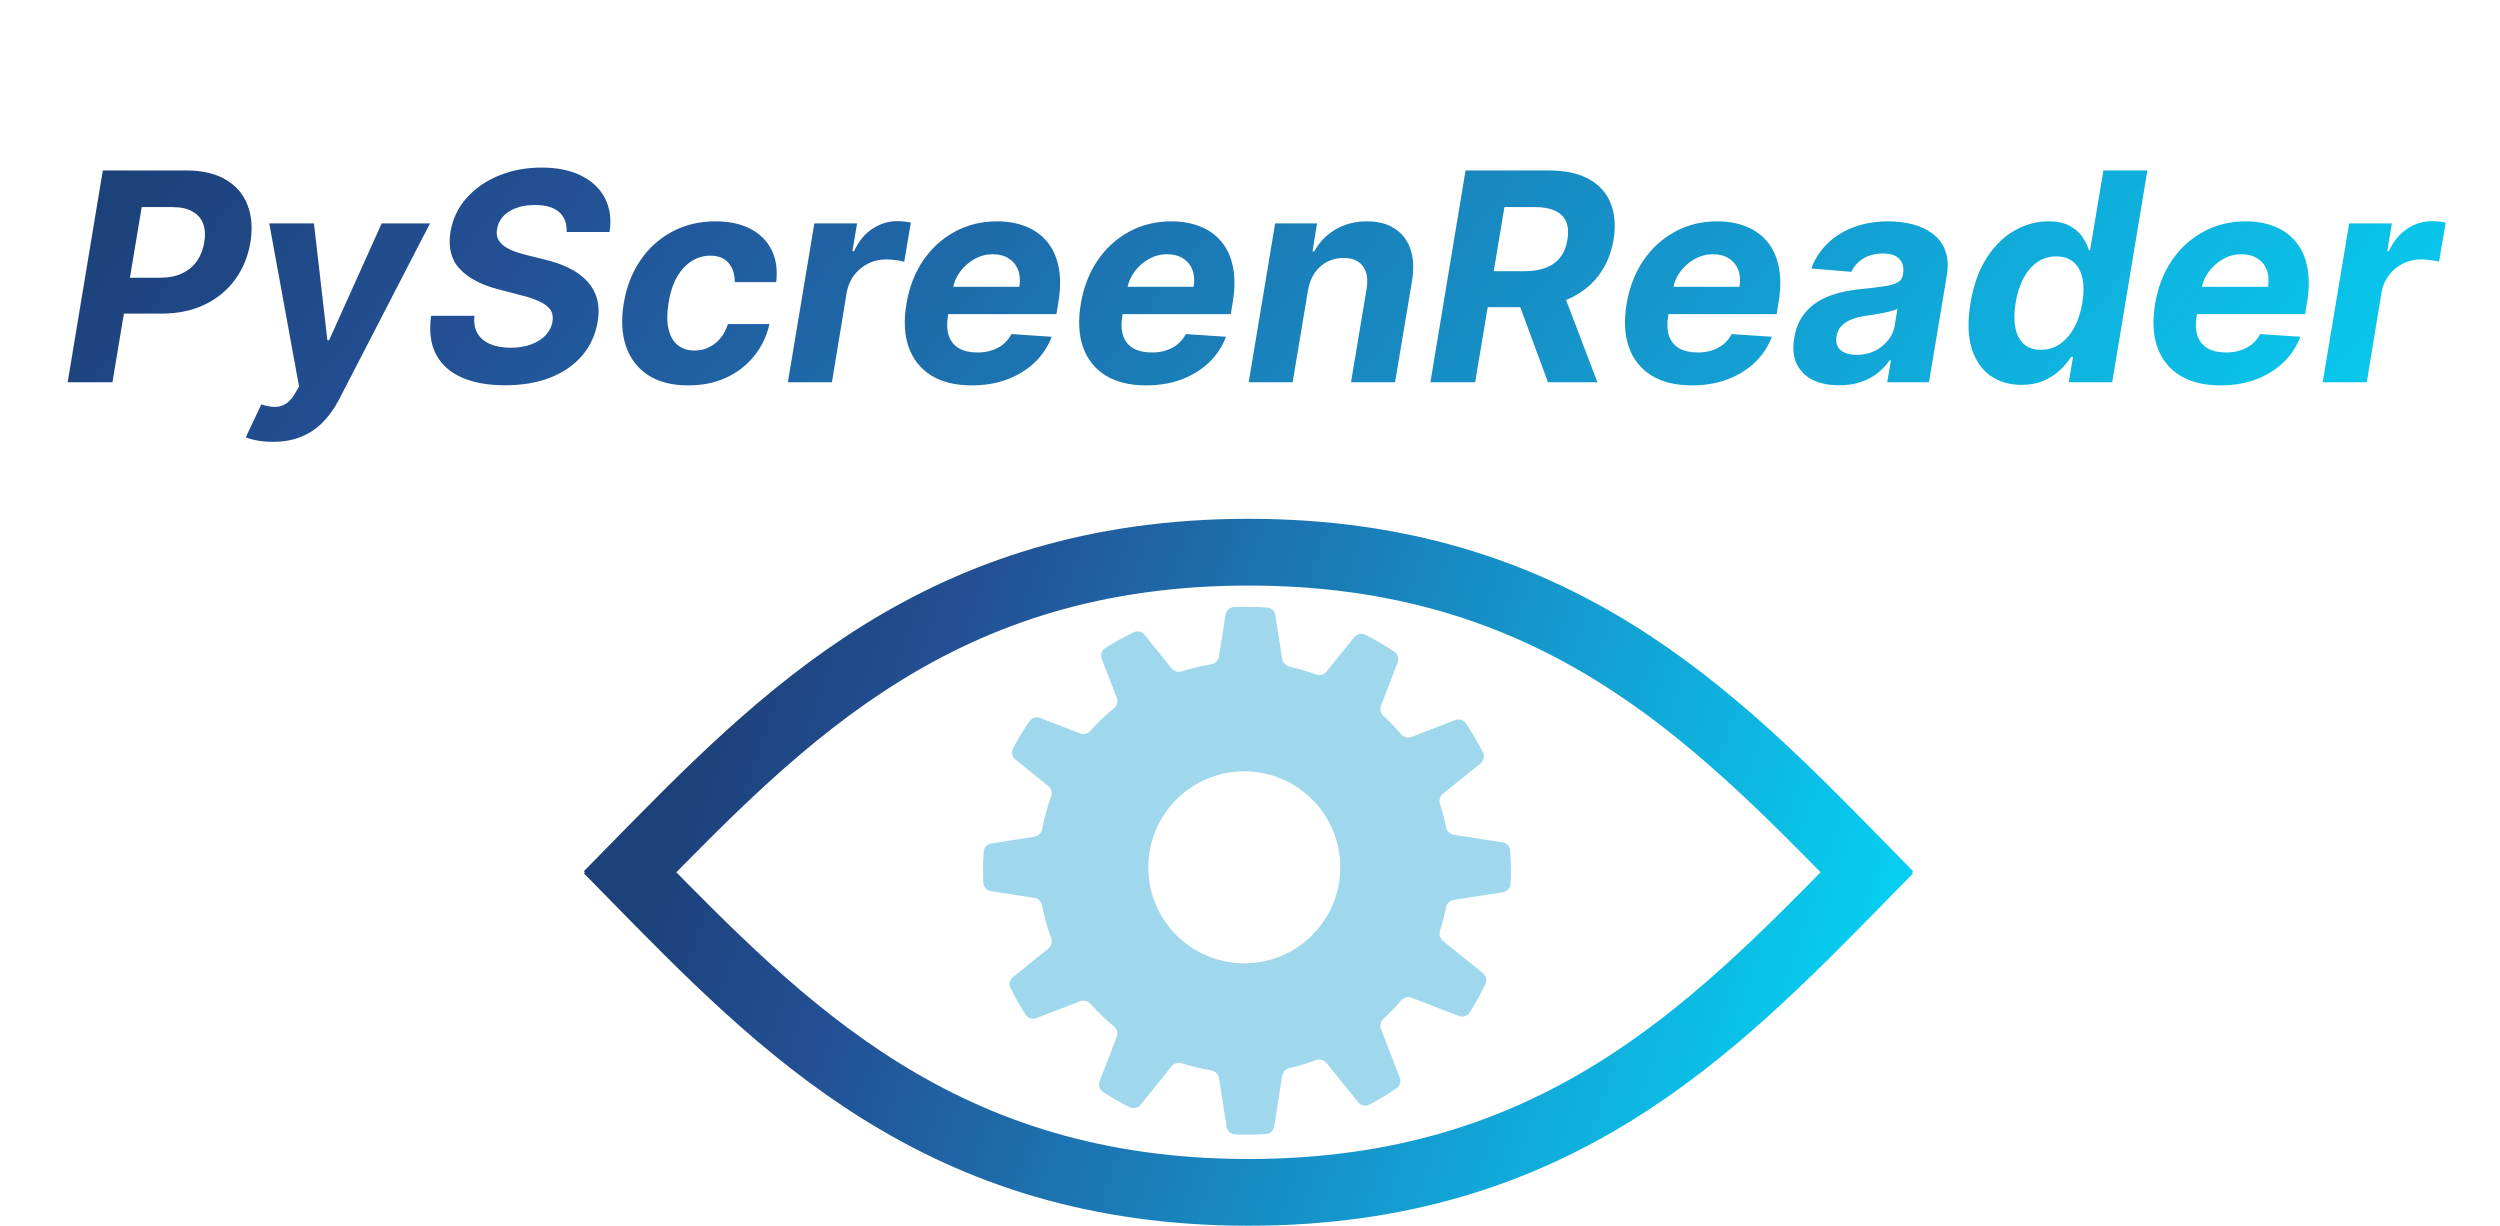 <svg width="412" height="202" viewBox="0 0 412 202" fill="none" xmlns="http://www.w3.org/2000/svg">
<path d="M104 143.5C129 118 155 91 205.75 91C256.038 91 282.025 117.511 306.817 142.803L307.5 143.5M104 144C129 169.5 155 196.5 205.75 196.5C256.038 196.5 282.025 169.989 306.817 144.697L307.5 144" stroke="url(#paint0_linear_3_150)" stroke-width="11" stroke-linecap="square"/>
<path d="M205.5 100C206.625 100 207.74 100.043 208.843 100.127C209.522 100.178 210.068 100.698 210.173 101.371L211.306 108.604C211.404 109.229 211.885 109.723 212.503 109.861C213.995 110.195 215.45 110.628 216.86 111.152C217.482 111.383 218.187 111.205 218.603 110.689L223.191 105.004C223.625 104.467 224.371 104.292 224.988 104.602C226.657 105.439 228.264 106.38 229.802 107.417C230.369 107.8 230.585 108.526 230.338 109.165L227.589 116.29C227.361 116.881 227.531 117.549 227.997 117.978C229.022 118.921 229.989 119.927 230.892 120.99C231.317 121.489 232.008 121.679 232.619 121.444L239.834 118.661C240.473 118.414 241.199 118.63 241.582 119.197C242.619 120.735 243.56 122.342 244.397 124.011C244.707 124.628 244.532 125.374 243.995 125.808L237.8 130.807C237.303 131.209 237.118 131.88 237.314 132.487C237.719 133.738 238.052 135.02 238.311 136.329C238.436 136.964 238.936 137.464 239.576 137.564L247.628 138.826C248.301 138.931 248.821 139.477 248.873 140.156C248.957 141.26 249 142.375 249 143.5C249 144.225 248.982 144.947 248.946 145.663C248.912 146.358 248.386 146.925 247.699 147.032L239.576 148.305C238.936 148.405 238.436 148.905 238.311 149.54C238.052 150.85 237.719 152.132 237.314 153.382C237.118 153.99 237.303 154.661 237.8 155.062L244.392 160.382C244.92 160.808 245.098 161.537 244.807 162.15C244.032 163.782 243.159 165.358 242.194 166.87C241.819 167.458 241.078 167.688 240.426 167.437L232.62 164.426C232.009 164.19 231.318 164.38 230.893 164.88C229.99 165.942 229.023 166.947 227.997 167.89C227.531 168.319 227.361 168.987 227.589 169.578L230.683 177.597C230.928 178.23 230.718 178.951 230.159 179.337C228.718 180.33 227.215 181.238 225.655 182.055C225.035 182.38 224.276 182.209 223.836 181.664L218.604 175.18C218.188 174.664 217.483 174.486 216.861 174.717C215.45 175.241 213.995 175.674 212.503 176.008C211.885 176.146 211.404 176.64 211.306 177.265L209.994 185.64C209.888 186.316 209.34 186.837 208.658 186.886C207.615 186.961 206.562 187 205.5 187C204.836 187 204.176 186.984 203.52 186.954C202.822 186.922 202.253 186.395 202.145 185.706L200.885 177.666C200.782 177.007 200.255 176.499 199.596 176.392C197.941 176.123 196.326 175.734 194.76 175.235C194.154 175.042 193.487 175.228 193.087 175.723L187.963 182.072C187.531 182.608 186.788 182.783 186.172 182.477C184.651 181.721 183.181 180.881 181.768 179.959C181.188 179.581 180.964 178.845 181.213 178.199L184.036 170.883C184.275 170.262 184.075 169.56 183.561 169.138C182.182 168.006 180.895 166.767 179.71 165.434C179.283 164.953 178.605 164.774 178.005 165.005L170.8 167.786C170.154 168.035 169.418 167.811 169.04 167.23C168.118 165.817 167.277 164.348 166.522 162.827C166.216 162.211 166.391 161.468 166.927 161.036L172.759 156.329C173.273 155.914 173.452 155.213 173.224 154.593C172.592 152.867 172.096 151.075 171.749 149.23C171.629 148.588 171.126 148.081 170.481 147.98L163.294 146.854C162.604 146.746 162.077 146.177 162.045 145.479C162.015 144.823 162 144.163 162 143.5C162 142.438 162.038 141.384 162.113 140.341C162.162 139.659 162.683 139.111 163.359 139.005L170.482 137.888C171.127 137.787 171.629 137.28 171.749 136.638C172.096 134.794 172.592 133.002 173.224 131.276C173.452 130.656 173.273 129.955 172.759 129.54L167.335 125.163C166.79 124.723 166.619 123.964 166.944 123.344C167.761 121.784 168.669 120.281 169.662 118.84C170.048 118.281 170.769 118.071 171.402 118.316L178.005 120.863C178.605 121.094 179.283 120.915 179.71 120.435C180.895 119.102 182.182 117.863 183.561 116.731C184.075 116.309 184.275 115.607 184.036 114.987L181.562 108.573C181.311 107.921 181.541 107.18 182.129 106.805C183.641 105.84 185.217 104.967 186.849 104.192C187.462 103.901 188.191 104.079 188.617 104.608L193.087 110.146C193.487 110.642 194.154 110.828 194.76 110.634C196.326 110.135 197.941 109.746 199.597 109.477C200.255 109.37 200.782 108.862 200.885 108.203L201.967 101.3C202.074 100.613 202.641 100.087 203.336 100.053C204.053 100.018 204.774 100 205.5 100ZM205.061 127.117C196.325 127.117 189.242 134.2 189.242 142.936C189.242 151.671 196.325 158.753 205.061 158.753C213.797 158.753 220.879 151.671 220.879 142.936C220.879 134.199 213.797 127.117 205.061 127.117Z" fill="#9FD8EC"/>
<path d="M11.149 63L16.945 28.091H30.717C33.354 28.091 35.519 28.597 37.212 29.608C38.916 30.608 40.109 32 40.791 33.784C41.484 35.557 41.644 37.602 41.269 39.92C40.882 42.25 40.041 44.301 38.746 46.074C37.462 47.835 35.791 49.21 33.734 50.199C31.678 51.188 29.303 51.682 26.609 51.682H17.831L18.803 45.767H26.388C27.82 45.767 29.041 45.523 30.053 45.034C31.075 44.534 31.888 43.847 32.49 42.972C33.092 42.085 33.484 41.068 33.666 39.92C33.859 38.75 33.797 37.733 33.479 36.869C33.16 36.006 32.575 35.335 31.723 34.858C30.882 34.369 29.751 34.125 28.331 34.125H23.354L18.53 63H11.149ZM44.972 72.818C44.04 72.818 43.188 72.744 42.415 72.597C41.642 72.46 41.006 72.284 40.506 72.068L43.062 66.648C43.869 66.909 44.602 67.046 45.261 67.057C45.932 67.068 46.545 66.898 47.102 66.546C47.659 66.193 48.17 65.614 48.636 64.807L49.284 63.699L44.375 36.818H51.739L53.955 56.08H54.227L62.903 36.818H70.864L55.881 65.829C55.142 67.25 54.267 68.483 53.256 69.528C52.256 70.574 51.068 71.381 49.693 71.949C48.33 72.528 46.756 72.818 44.972 72.818ZM93.381 38.233C93.438 36.812 93.023 35.716 92.136 34.943C91.261 34.17 89.938 33.784 88.165 33.784C86.96 33.784 85.915 33.955 85.028 34.295C84.142 34.625 83.432 35.085 82.898 35.676C82.375 36.256 82.051 36.926 81.926 37.688C81.801 38.312 81.841 38.858 82.046 39.324C82.261 39.79 82.597 40.193 83.051 40.534C83.517 40.864 84.068 41.153 84.704 41.403C85.341 41.642 86.017 41.847 86.733 42.017L89.733 42.767C91.199 43.108 92.517 43.562 93.688 44.131C94.869 44.699 95.858 45.398 96.653 46.227C97.46 47.057 98.028 48.034 98.358 49.159C98.688 50.284 98.733 51.574 98.494 53.028C98.131 55.165 97.284 57.017 95.954 58.585C94.625 60.142 92.881 61.352 90.722 62.216C88.562 63.068 86.062 63.494 83.222 63.494C80.403 63.494 78.023 63.062 76.079 62.199C74.136 61.335 72.722 60.057 71.835 58.364C70.96 56.659 70.699 54.551 71.051 52.04H78.193C78.068 53.21 78.239 54.188 78.704 54.972C79.182 55.744 79.892 56.33 80.835 56.727C81.778 57.114 82.886 57.307 84.159 57.307C85.421 57.307 86.54 57.125 87.517 56.761C88.506 56.398 89.307 55.892 89.921 55.244C90.534 54.597 90.909 53.852 91.046 53.011C91.182 52.227 91.062 51.568 90.688 51.034C90.312 50.5 89.71 50.045 88.881 49.67C88.062 49.284 87.046 48.943 85.829 48.648L82.182 47.693C79.364 46.977 77.233 45.858 75.79 44.335C74.347 42.812 73.829 40.761 74.239 38.182C74.602 36.068 75.483 34.222 76.881 32.642C78.29 31.051 80.062 29.818 82.199 28.943C84.347 28.057 86.693 27.614 89.239 27.614C91.829 27.614 94.017 28.062 95.801 28.96C97.585 29.847 98.886 31.085 99.704 32.676C100.523 34.267 100.773 36.119 100.455 38.233H93.381ZM113.43 63.511C110.737 63.511 108.521 62.943 106.783 61.807C105.055 60.659 103.845 59.068 103.152 57.034C102.47 55 102.351 52.659 102.794 50.011C103.226 47.33 104.129 44.977 105.504 42.955C106.879 40.92 108.624 39.335 110.737 38.199C112.862 37.051 115.249 36.477 117.896 36.477C120.18 36.477 122.112 36.892 123.692 37.722C125.271 38.551 126.43 39.716 127.169 41.216C127.908 42.716 128.158 44.477 127.919 46.5H121.084C121.095 45.205 120.76 44.153 120.078 43.347C119.396 42.54 118.396 42.136 117.078 42.136C115.942 42.136 114.896 42.443 113.942 43.057C112.999 43.659 112.197 44.54 111.538 45.699C110.891 46.858 110.436 48.261 110.175 49.909C109.902 51.58 109.896 53 110.158 54.17C110.419 55.341 110.919 56.233 111.658 56.847C112.396 57.46 113.328 57.767 114.453 57.767C115.294 57.767 116.072 57.597 116.788 57.256C117.516 56.915 118.152 56.42 118.697 55.773C119.243 55.114 119.663 54.324 119.959 53.403H126.811C126.345 55.415 125.499 57.176 124.271 58.688C123.055 60.199 121.527 61.381 119.686 62.233C117.845 63.085 115.76 63.511 113.43 63.511ZM129.841 63L134.205 36.818H141.244L140.477 41.386H140.75C141.5 39.761 142.506 38.534 143.767 37.705C145.04 36.864 146.409 36.443 147.875 36.443C148.239 36.443 148.619 36.466 149.017 36.511C149.426 36.545 149.79 36.602 150.108 36.682L149.017 43.142C148.699 43.028 148.244 42.938 147.653 42.869C147.074 42.79 146.523 42.75 146 42.75C144.943 42.75 143.96 42.983 143.051 43.449C142.142 43.903 141.375 44.54 140.75 45.358C140.136 46.176 139.733 47.119 139.54 48.188L137.102 63H129.841ZM160.126 63.511C157.445 63.511 155.223 62.966 153.462 61.875C151.7 60.773 150.462 59.216 149.746 57.205C149.041 55.182 148.922 52.79 149.388 50.028C149.842 47.335 150.757 44.972 152.132 42.938C153.518 40.903 155.257 39.318 157.348 38.182C159.439 37.045 161.768 36.477 164.337 36.477C166.064 36.477 167.626 36.756 169.024 37.312C170.433 37.858 171.604 38.688 172.536 39.801C173.467 40.903 174.104 42.284 174.445 43.943C174.797 45.602 174.791 47.545 174.428 49.773L174.104 51.767H152.013L152.712 47.267H167.984C168.155 46.222 168.087 45.295 167.78 44.489C167.473 43.682 166.962 43.051 166.246 42.597C165.53 42.131 164.649 41.898 163.604 41.898C162.536 41.898 161.536 42.159 160.604 42.682C159.672 43.205 158.888 43.892 158.251 44.744C157.626 45.585 157.223 46.5 157.041 47.489L156.24 51.955C156.013 53.33 156.058 54.472 156.376 55.381C156.706 56.29 157.274 56.972 158.081 57.426C158.888 57.869 159.911 58.091 161.149 58.091C161.956 58.091 162.712 57.977 163.416 57.75C164.132 57.523 164.768 57.188 165.325 56.744C165.882 56.29 166.337 55.727 166.689 55.057L173.32 55.5C172.706 57.114 171.774 58.523 170.524 59.727C169.274 60.92 167.768 61.852 166.007 62.523C164.257 63.182 162.297 63.511 160.126 63.511ZM188.861 63.511C186.179 63.511 183.957 62.966 182.196 61.875C180.435 60.773 179.196 59.216 178.48 57.205C177.776 55.182 177.656 52.79 178.122 50.028C178.577 47.335 179.491 44.972 180.866 42.938C182.253 40.903 183.991 39.318 186.082 38.182C188.173 37.045 190.503 36.477 193.071 36.477C194.798 36.477 196.361 36.756 197.759 37.312C199.168 37.858 200.338 38.688 201.27 39.801C202.202 40.903 202.838 42.284 203.179 43.943C203.531 45.602 203.526 47.545 203.162 49.773L202.838 51.767H180.747L181.446 47.267H196.719C196.889 46.222 196.821 45.295 196.514 44.489C196.207 43.682 195.696 43.051 194.98 42.597C194.264 42.131 193.384 41.898 192.338 41.898C191.27 41.898 190.27 42.159 189.338 42.682C188.406 43.205 187.622 43.892 186.986 44.744C186.361 45.585 185.957 46.5 185.776 47.489L184.974 51.955C184.747 53.33 184.793 54.472 185.111 55.381C185.44 56.29 186.009 56.972 186.815 57.426C187.622 57.869 188.645 58.091 189.884 58.091C190.69 58.091 191.446 57.977 192.151 57.75C192.866 57.523 193.503 57.188 194.06 56.744C194.616 56.29 195.071 55.727 195.423 55.057L202.054 55.5C201.44 57.114 200.509 58.523 199.259 59.727C198.009 60.92 196.503 61.852 194.741 62.523C192.991 63.182 191.031 63.511 188.861 63.511ZM215.55 47.864L213.027 63H205.783L210.146 36.818H217.05L216.3 41.438H216.589C217.419 39.903 218.589 38.693 220.101 37.807C221.624 36.92 223.357 36.477 225.3 36.477C227.118 36.477 228.635 36.875 229.851 37.67C231.078 38.466 231.942 39.597 232.442 41.062C232.953 42.528 233.038 44.284 232.697 46.33L229.902 63H222.641L225.214 47.625C225.476 46.023 225.271 44.773 224.601 43.875C223.942 42.966 222.879 42.511 221.413 42.511C220.436 42.511 219.538 42.722 218.72 43.142C217.902 43.562 217.214 44.176 216.658 44.983C216.112 45.778 215.743 46.739 215.55 47.864ZM235.727 63L241.523 28.091H255.295C257.932 28.091 260.102 28.557 261.807 29.489C263.523 30.421 264.727 31.744 265.42 33.46C266.125 35.165 266.29 37.176 265.915 39.494C265.528 41.812 264.693 43.801 263.409 45.46C262.136 47.119 260.477 48.398 258.432 49.295C256.398 50.182 254.04 50.625 251.358 50.625H242.136L243.159 44.693H251.17C252.58 44.693 253.784 44.5 254.784 44.114C255.784 43.727 256.574 43.148 257.153 42.375C257.744 41.602 258.131 40.642 258.312 39.494C258.506 38.324 258.438 37.347 258.108 36.562C257.778 35.767 257.182 35.165 256.318 34.756C255.455 34.335 254.318 34.125 252.909 34.125H247.932L243.108 63H235.727ZM257.205 47.114L263.256 63H255.108L249.244 47.114H257.205ZM278.814 63.511C276.132 63.511 273.911 62.966 272.149 61.875C270.388 60.773 269.149 59.216 268.433 57.205C267.729 55.182 267.609 52.79 268.075 50.028C268.53 47.335 269.445 44.972 270.82 42.938C272.206 40.903 273.945 39.318 276.036 38.182C278.126 37.045 280.456 36.477 283.024 36.477C284.751 36.477 286.314 36.756 287.712 37.312C289.121 37.858 290.291 38.688 291.223 39.801C292.155 40.903 292.791 42.284 293.132 43.943C293.484 45.602 293.479 47.545 293.115 49.773L292.791 51.767H270.7L271.399 47.267H286.672C286.842 46.222 286.774 45.295 286.467 44.489C286.161 43.682 285.649 43.051 284.933 42.597C284.217 42.131 283.337 41.898 282.291 41.898C281.223 41.898 280.223 42.159 279.291 42.682C278.359 43.205 277.575 43.892 276.939 44.744C276.314 45.585 275.911 46.5 275.729 47.489L274.928 51.955C274.7 53.33 274.746 54.472 275.064 55.381C275.393 56.29 275.962 56.972 276.768 57.426C277.575 57.869 278.598 58.091 279.837 58.091C280.643 58.091 281.399 57.977 282.104 57.75C282.82 57.523 283.456 57.188 284.013 56.744C284.57 56.29 285.024 55.727 285.376 55.057L292.007 55.5C291.393 57.114 290.462 58.523 289.212 59.727C287.962 60.92 286.456 61.852 284.695 62.523C282.945 63.182 280.984 63.511 278.814 63.511ZM303.082 63.494C301.423 63.494 299.986 63.205 298.77 62.625C297.565 62.034 296.679 61.159 296.111 60C295.543 58.841 295.401 57.403 295.685 55.688C295.935 54.233 296.406 53.017 297.099 52.04C297.804 51.051 298.662 50.256 299.673 49.653C300.685 49.051 301.804 48.591 303.031 48.273C304.27 47.955 305.548 47.739 306.866 47.625C308.389 47.466 309.628 47.312 310.582 47.165C311.548 47.017 312.27 46.807 312.747 46.534C313.224 46.25 313.514 45.83 313.616 45.273V45.17C313.787 44.102 313.588 43.273 313.02 42.682C312.463 42.08 311.571 41.778 310.344 41.778C309.048 41.778 307.946 42.062 307.037 42.631C306.139 43.199 305.497 43.92 305.111 44.795L298.497 44.25C299.088 42.659 299.98 41.284 301.173 40.125C302.378 38.955 303.827 38.057 305.52 37.432C307.213 36.795 309.111 36.477 311.213 36.477C312.668 36.477 314.026 36.648 315.287 36.989C316.56 37.33 317.656 37.858 318.577 38.574C319.509 39.29 320.179 40.21 320.588 41.335C321.009 42.449 321.094 43.784 320.844 45.341L317.895 63H311.009L311.622 59.369H311.418C310.861 60.188 310.179 60.909 309.372 61.534C308.565 62.148 307.639 62.631 306.594 62.983C305.548 63.324 304.378 63.494 303.082 63.494ZM305.997 58.483C307.054 58.483 308.026 58.273 308.912 57.852C309.81 57.42 310.548 56.841 311.128 56.114C311.719 55.386 312.094 54.562 312.253 53.642L312.696 50.864C312.469 51.011 312.139 51.142 311.707 51.256C311.287 51.369 310.827 51.477 310.327 51.58C309.838 51.67 309.344 51.756 308.844 51.835C308.344 51.903 307.895 51.972 307.497 52.04C306.622 52.165 305.838 52.364 305.145 52.636C304.452 52.909 303.889 53.278 303.457 53.744C303.026 54.199 302.759 54.767 302.656 55.449C302.497 56.438 302.73 57.193 303.355 57.716C303.991 58.227 304.872 58.483 305.997 58.483ZM333.142 63.426C331.142 63.426 329.42 62.915 327.977 61.892C326.545 60.858 325.523 59.341 324.909 57.341C324.307 55.33 324.25 52.864 324.739 49.943C325.239 46.943 326.136 44.449 327.432 42.46C328.727 40.46 330.261 38.966 332.034 37.977C333.807 36.977 335.653 36.477 337.574 36.477C339.028 36.477 340.205 36.727 341.102 37.227C342.011 37.716 342.71 38.33 343.199 39.068C343.688 39.795 344.028 40.511 344.222 41.216H344.443L346.642 28.091H353.886L348.091 63H340.932L341.631 58.807H341.324C340.869 59.534 340.267 60.256 339.517 60.972C338.778 61.676 337.881 62.261 336.824 62.727C335.778 63.193 334.551 63.426 333.142 63.426ZM336.347 57.648C337.506 57.648 338.551 57.33 339.483 56.693C340.415 56.045 341.199 55.142 341.835 53.983C342.472 52.824 342.915 51.466 343.165 49.909C343.426 48.352 343.432 47 343.182 45.852C342.932 44.705 342.443 43.818 341.716 43.193C341 42.568 340.051 42.256 338.869 42.256C337.676 42.256 336.619 42.58 335.699 43.227C334.79 43.875 334.034 44.773 333.432 45.92C332.841 47.068 332.42 48.398 332.17 49.909C331.92 51.432 331.903 52.778 332.119 53.949C332.335 55.108 332.795 56.017 333.5 56.676C334.205 57.324 335.153 57.648 336.347 57.648ZM365.908 63.511C363.226 63.511 361.004 62.966 359.243 61.875C357.482 60.773 356.243 59.216 355.527 57.205C354.822 55.182 354.703 52.79 355.169 50.028C355.624 47.335 356.538 44.972 357.913 42.938C359.3 40.903 361.038 39.318 363.129 38.182C365.22 37.045 367.55 36.477 370.118 36.477C371.845 36.477 373.408 36.756 374.805 37.312C376.214 37.858 377.385 38.688 378.317 39.801C379.249 40.903 379.885 42.284 380.226 43.943C380.578 45.602 380.572 47.545 380.209 49.773L379.885 51.767H357.794L358.493 47.267H373.766C373.936 46.222 373.868 45.295 373.561 44.489C373.254 43.682 372.743 43.051 372.027 42.597C371.311 42.131 370.43 41.898 369.385 41.898C368.317 41.898 367.317 42.159 366.385 42.682C365.453 43.205 364.669 43.892 364.033 44.744C363.408 45.585 363.004 46.5 362.822 47.489L362.021 51.955C361.794 53.33 361.839 54.472 362.158 55.381C362.487 56.29 363.055 56.972 363.862 57.426C364.669 57.869 365.692 58.091 366.93 58.091C367.737 58.091 368.493 57.977 369.197 57.75C369.913 57.523 370.55 57.188 371.107 56.744C371.663 56.29 372.118 55.727 372.47 55.057L379.101 55.5C378.487 57.114 377.555 58.523 376.305 59.727C375.055 60.92 373.55 61.852 371.788 62.523C370.038 63.182 368.078 63.511 365.908 63.511ZM382.778 63L387.142 36.818H394.182L393.415 41.386H393.688C394.438 39.761 395.443 38.534 396.705 37.705C397.977 36.864 399.347 36.443 400.812 36.443C401.176 36.443 401.557 36.466 401.955 36.511C402.364 36.545 402.727 36.602 403.045 36.682L401.955 43.142C401.636 43.028 401.182 42.938 400.591 42.869C400.011 42.79 399.46 42.75 398.938 42.75C397.881 42.75 396.898 42.983 395.989 43.449C395.08 43.903 394.312 44.54 393.688 45.358C393.074 46.176 392.67 47.119 392.477 48.188L390.04 63H382.778Z" fill="url(#paint1_linear_3_150)"/>
<defs>
<linearGradient id="paint0_linear_3_150" x1="124" y1="91" x2="337.19" y2="162.594" gradientUnits="userSpaceOnUse">
<stop stop-color="#1C4179"/>
<stop offset="0.163" stop-color="#235095"/>
<stop offset="0.615" stop-color="#13A0D3"/>
<stop offset="1" stop-color="#00E6FF"/>
</linearGradient>
<linearGradient id="paint1_linear_3_150" x1="40.491" y1="2.87301e-06" x2="336.73" y2="233.505" gradientUnits="userSpaceOnUse">
<stop stop-color="#1C4179"/>
<stop offset="0.163" stop-color="#235095"/>
<stop offset="0.615" stop-color="#13A0D3"/>
<stop offset="1" stop-color="#00E6FF"/>
</linearGradient>
</defs>
</svg>
